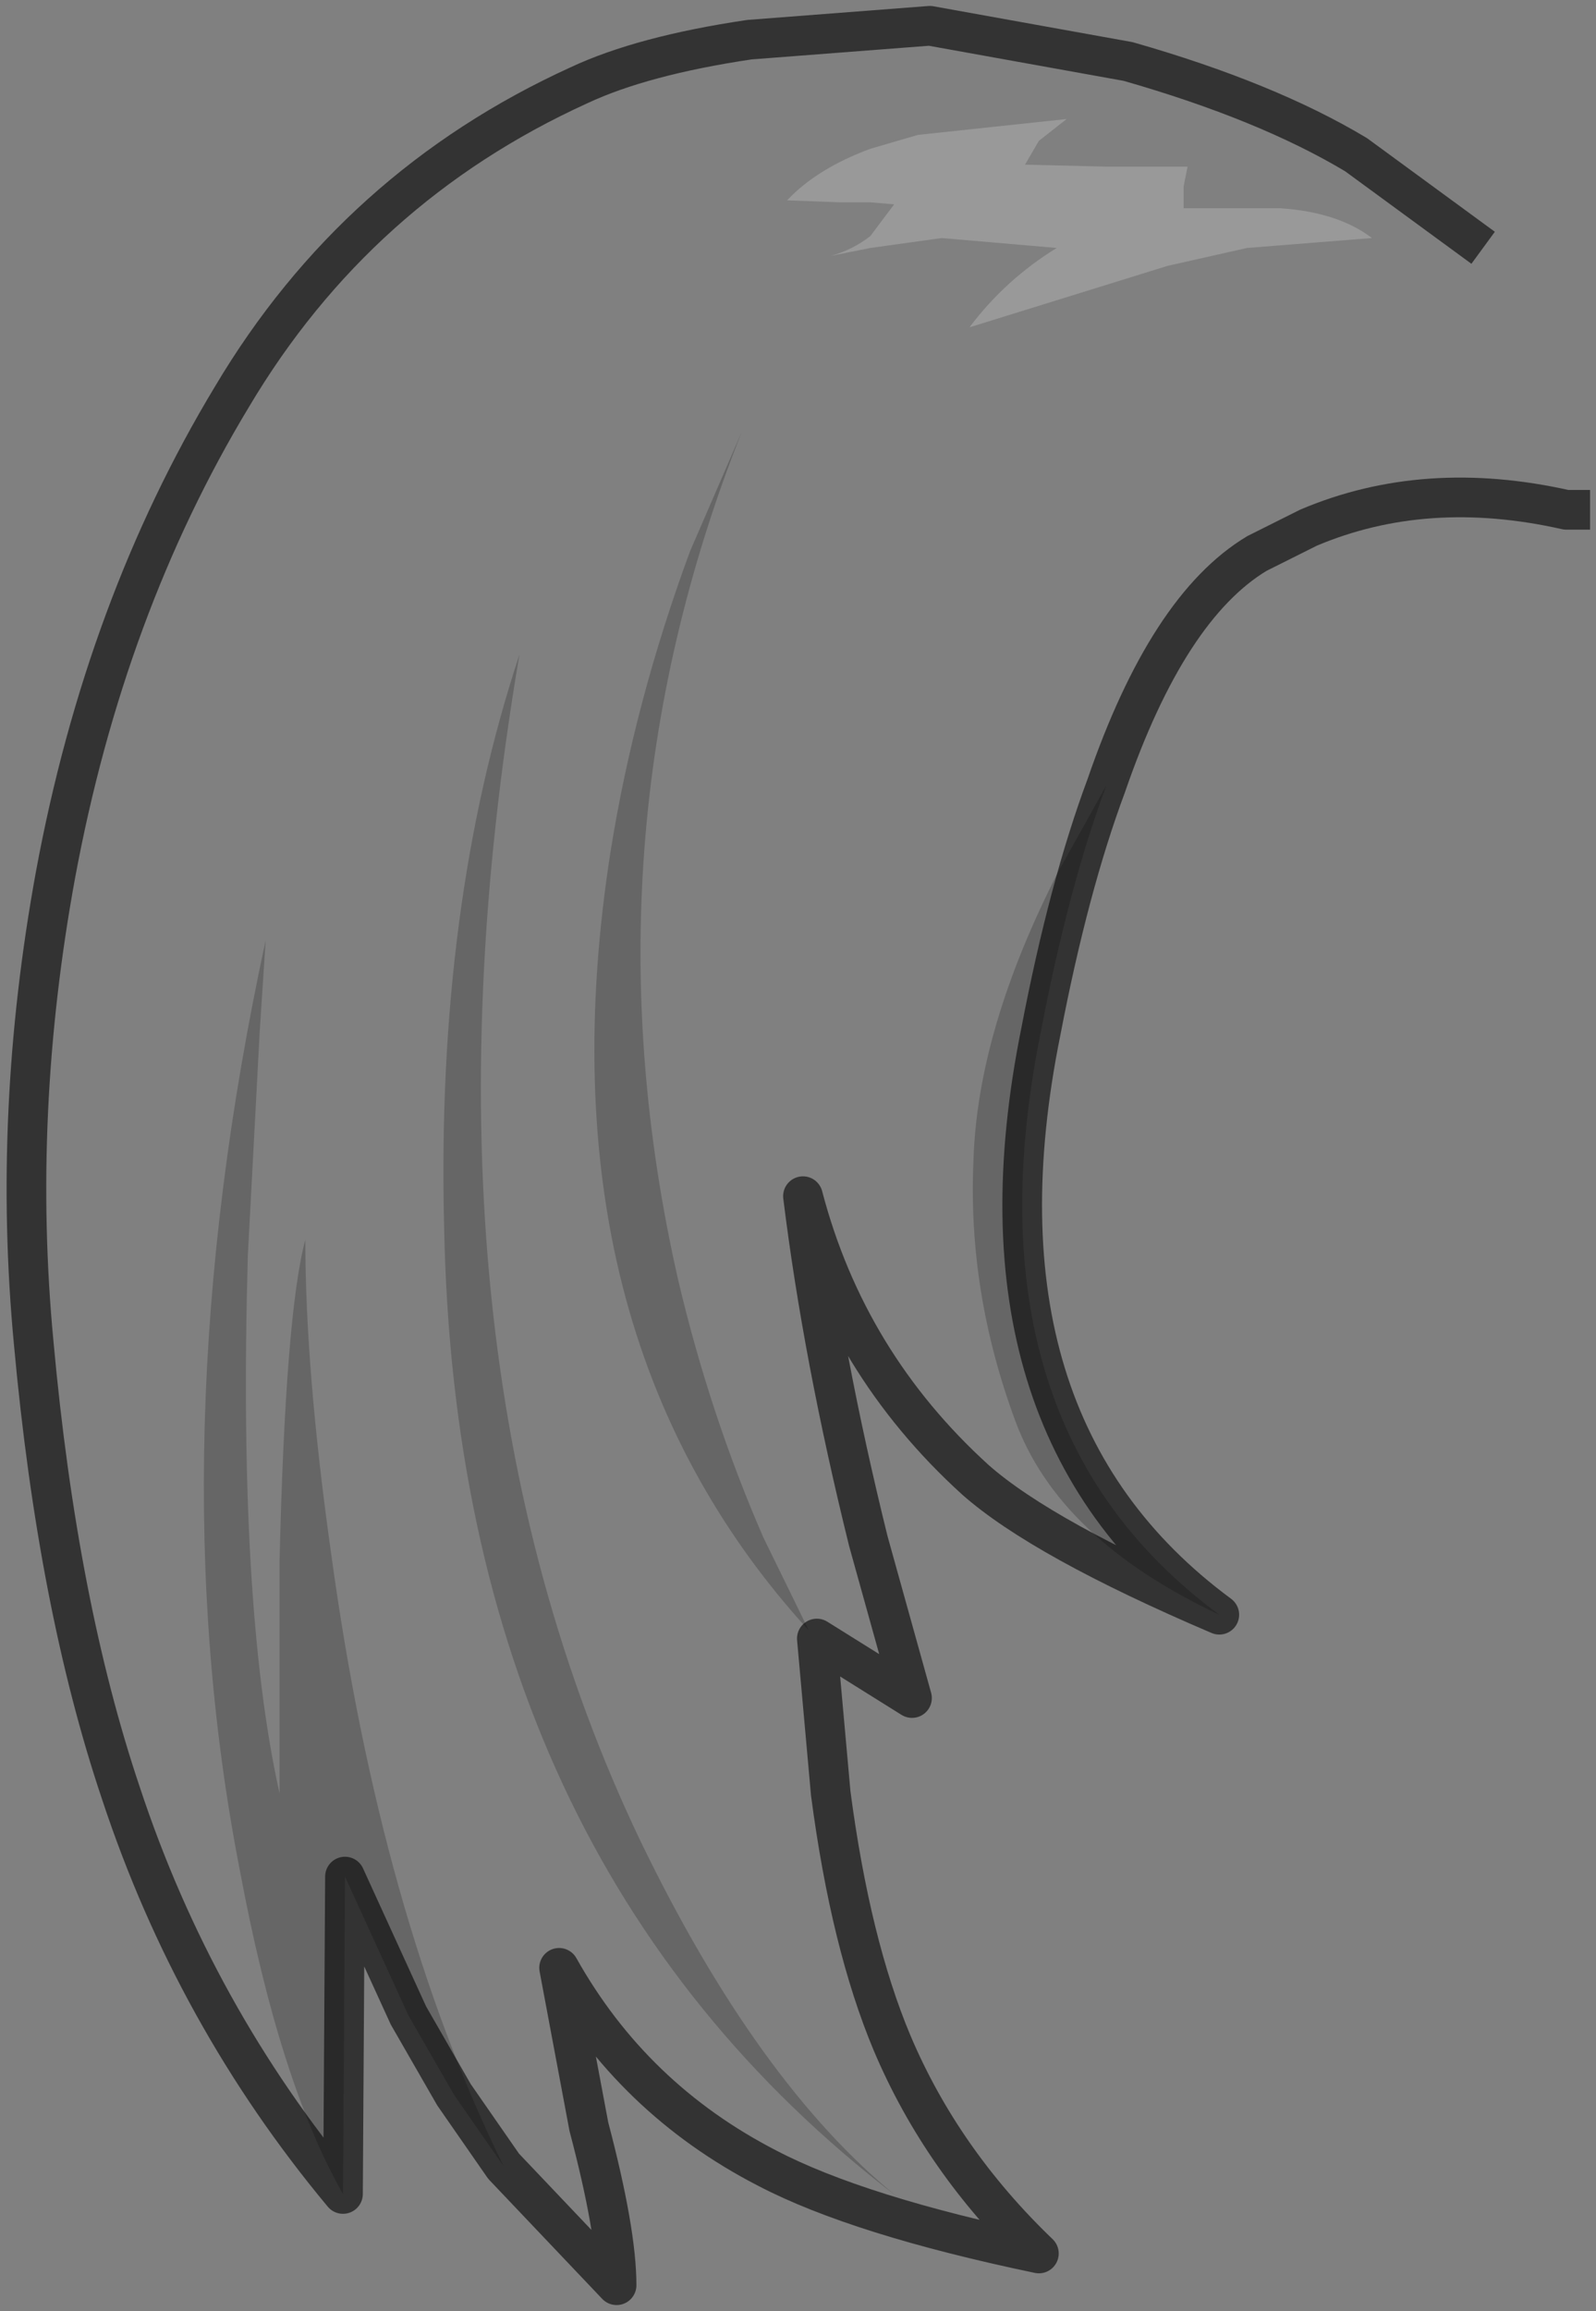 <?xml version="1.0" encoding="UTF-8" standalone="no"?>
<svg xmlns:xlink="http://www.w3.org/1999/xlink" height="58.25px" width="40.25px" xmlns="http://www.w3.org/2000/svg">
  <rect width="100%" height="100%" fill="#808080" stroke="none"/>
  <g transform="matrix(1.0, 0.0, 0.0, 1.0, 22.7, 14.65)">
    <path d="M-1.5 -9.55 L-2.85 -9.6 Q-2.1 -10.4 -0.75 -10.9 L0.45 -11.25 4.2 -11.65 3.5 -11.1 3.15 -10.5 5.2 -10.45 7.25 -10.45 7.15 -9.95 7.15 -9.4 9.6 -9.4 Q11.05 -9.3 11.9 -8.65 L8.75 -8.4 6.75 -7.95 1.75 -6.4 Q2.65 -7.6 3.95 -8.4 L1.05 -8.65 -0.75 -8.4 -1.75 -8.2 Q-1.2 -8.35 -0.75 -8.7 L-0.15 -9.5 -0.75 -9.55 -1.5 -9.55" fill="#ffffff" fill-opacity="0.2" fill-rule="evenodd" stroke="none"/>
    <path d="M-14.05 40.65 Q-17.8 36.15 -19.65 30.55 -21.25 25.8 -21.85 19.2 -22.4 13.4 -21.3 7.4 -20.05 0.65 -16.85 -4.65 -13.7 -9.95 -8.1 -12.5 -6.5 -13.25 -3.8 -13.65 L0.75 -14.0 5.75 -13.1 Q9.25 -12.1 11.5 -10.75 L14.3 -8.7 14.55 -8.4 Q15.9 -6.85 16.5 -4.85 L16.8 -3.2 16.9 -1.8 16.8 -1.8 Q13.25 -2.6 10.3 -1.35 L9.0 -0.7 Q6.75 0.65 5.2 5.15 6.75 0.65 9.0 -0.7 L10.3 -1.35 8.0 1.15 Q6.6 2.65 5.2 5.15 L4.0 7.3 Q1.95 11.3 1.85 14.6 1.7 17.9 2.9 21.15 4.0 24.15 8.05 26.05 3.6 24.15 1.9 22.65 -1.35 19.7 -2.45 15.5 -1.95 19.55 -0.8 24.2 L0.3 28.15 -2.1 26.65 -1.75 30.55 Q-1.25 34.35 -0.2 36.85 1.05 39.8 3.5 42.15 -1.05 41.2 -3.35 40.0 -6.75 38.25 -8.6 34.95 L-7.85 38.95 Q-7.15 41.6 -7.15 42.95 L-10.0 39.95 Q-13.1 33.65 -14.35 24.5 -15.0 19.9 -15.0 16.6 -15.5 18.45 -15.65 24.7 L-15.65 30.55 Q-16.7 25.85 -16.45 17.0 L-16.15 11.35 -16.0 9.05 Q-18.75 21.75 -16.65 32.5 -15.65 37.85 -14.05 40.65 M-1.5 -9.55 L-0.75 -9.55 -0.15 -9.5 -0.75 -8.7 Q-1.2 -8.35 -1.75 -8.2 L-0.75 -8.4 1.05 -8.65 3.95 -8.4 Q2.65 -7.6 1.75 -6.4 L6.75 -7.95 8.75 -8.4 11.9 -8.65 Q11.05 -9.3 9.6 -9.4 L7.15 -9.4 7.15 -9.95 7.25 -10.45 5.2 -10.45 3.15 -10.5 3.5 -11.1 4.2 -11.65 0.45 -11.25 -0.75 -10.9 Q-2.1 -10.4 -2.85 -9.6 L-1.5 -9.55 M-5.3 -0.75 Q-6.7 3.05 -7.3 6.8 -9.2 18.9 -2.3 26.45 L-3.45 24.1 Q-4.8 21.0 -5.6 17.6 -8.1 6.6 -4.0 -3.75 L-5.3 -0.75 M-9.6 1.85 Q-11.7 8.2 -11.5 16.25 -11.2 32.2 -0.1 40.7 -3.6 37.85 -6.55 31.75 -12.55 19.2 -9.6 1.85" fill="#ffffff" fill-opacity="0.0" fill-rule="evenodd" stroke="none"/>
    <path d="M-14.05 40.65 Q-15.65 37.85 -16.65 32.5 -18.75 21.75 -16.0 9.05 L-16.15 11.35 -16.45 17.0 Q-16.7 25.85 -15.65 30.55 L-15.65 24.7 Q-15.5 18.45 -15.0 16.6 -15.0 19.9 -14.35 24.5 -13.1 33.65 -10.0 39.95 L-11.25 38.15 -12.4 36.15 -14.0 32.65 -14.05 40.65 M8.05 26.05 Q4.0 24.15 2.9 21.15 1.7 17.9 1.85 14.6 1.95 11.3 4.0 7.3 L5.2 5.15 Q4.25 7.7 3.55 11.35 1.55 21.25 8.05 26.05 M-9.6 1.85 Q-12.55 19.2 -6.55 31.75 -3.6 37.85 -0.1 40.7 -11.2 32.2 -11.5 16.25 -11.7 8.2 -9.6 1.85 M-5.3 -0.75 L-4.0 -3.75 Q-8.1 6.6 -5.6 17.6 -4.8 21.0 -3.45 24.1 L-2.3 26.45 Q-9.2 18.9 -7.3 6.8 -6.7 3.05 -5.3 -0.75" fill="#000000" fill-opacity="0.2" fill-rule="evenodd" stroke="none"/>
    <path d="M14.3 -8.7 L11.5 -10.75 Q9.25 -12.1 5.75 -13.1 L0.75 -14.0 -3.8 -13.65 Q-6.5 -13.25 -8.1 -12.5 -13.7 -9.95 -16.85 -4.65 -20.05 0.65 -21.3 7.4 -22.4 13.4 -21.85 19.2 -21.25 25.8 -19.65 30.55 -17.8 36.15 -14.05 40.65 L-14.0 32.65 -12.4 36.15 -11.25 38.15 -10.0 39.95 -7.15 42.95 Q-7.15 41.6 -7.85 38.95 L-8.6 34.95 Q-6.75 38.25 -3.35 40.0 -1.05 41.2 3.5 42.15 1.05 39.8 -0.2 36.85 -1.25 34.35 -1.75 30.55 L-2.1 26.65 0.3 28.15 -0.8 24.2 Q-1.95 19.55 -2.45 15.5 -1.35 19.7 1.9 22.65 3.6 24.15 8.05 26.05 1.55 21.25 3.55 11.35 4.25 7.7 5.2 5.15 6.75 0.65 9.0 -0.7 L10.3 -1.35 Q13.25 -2.6 16.8 -1.8 L16.9 -1.8" fill="none" stroke="#000000" stroke-linecap="square" stroke-linejoin="round" stroke-opacity="0.6" stroke-width="1.0"/>
  </g>
</svg>
